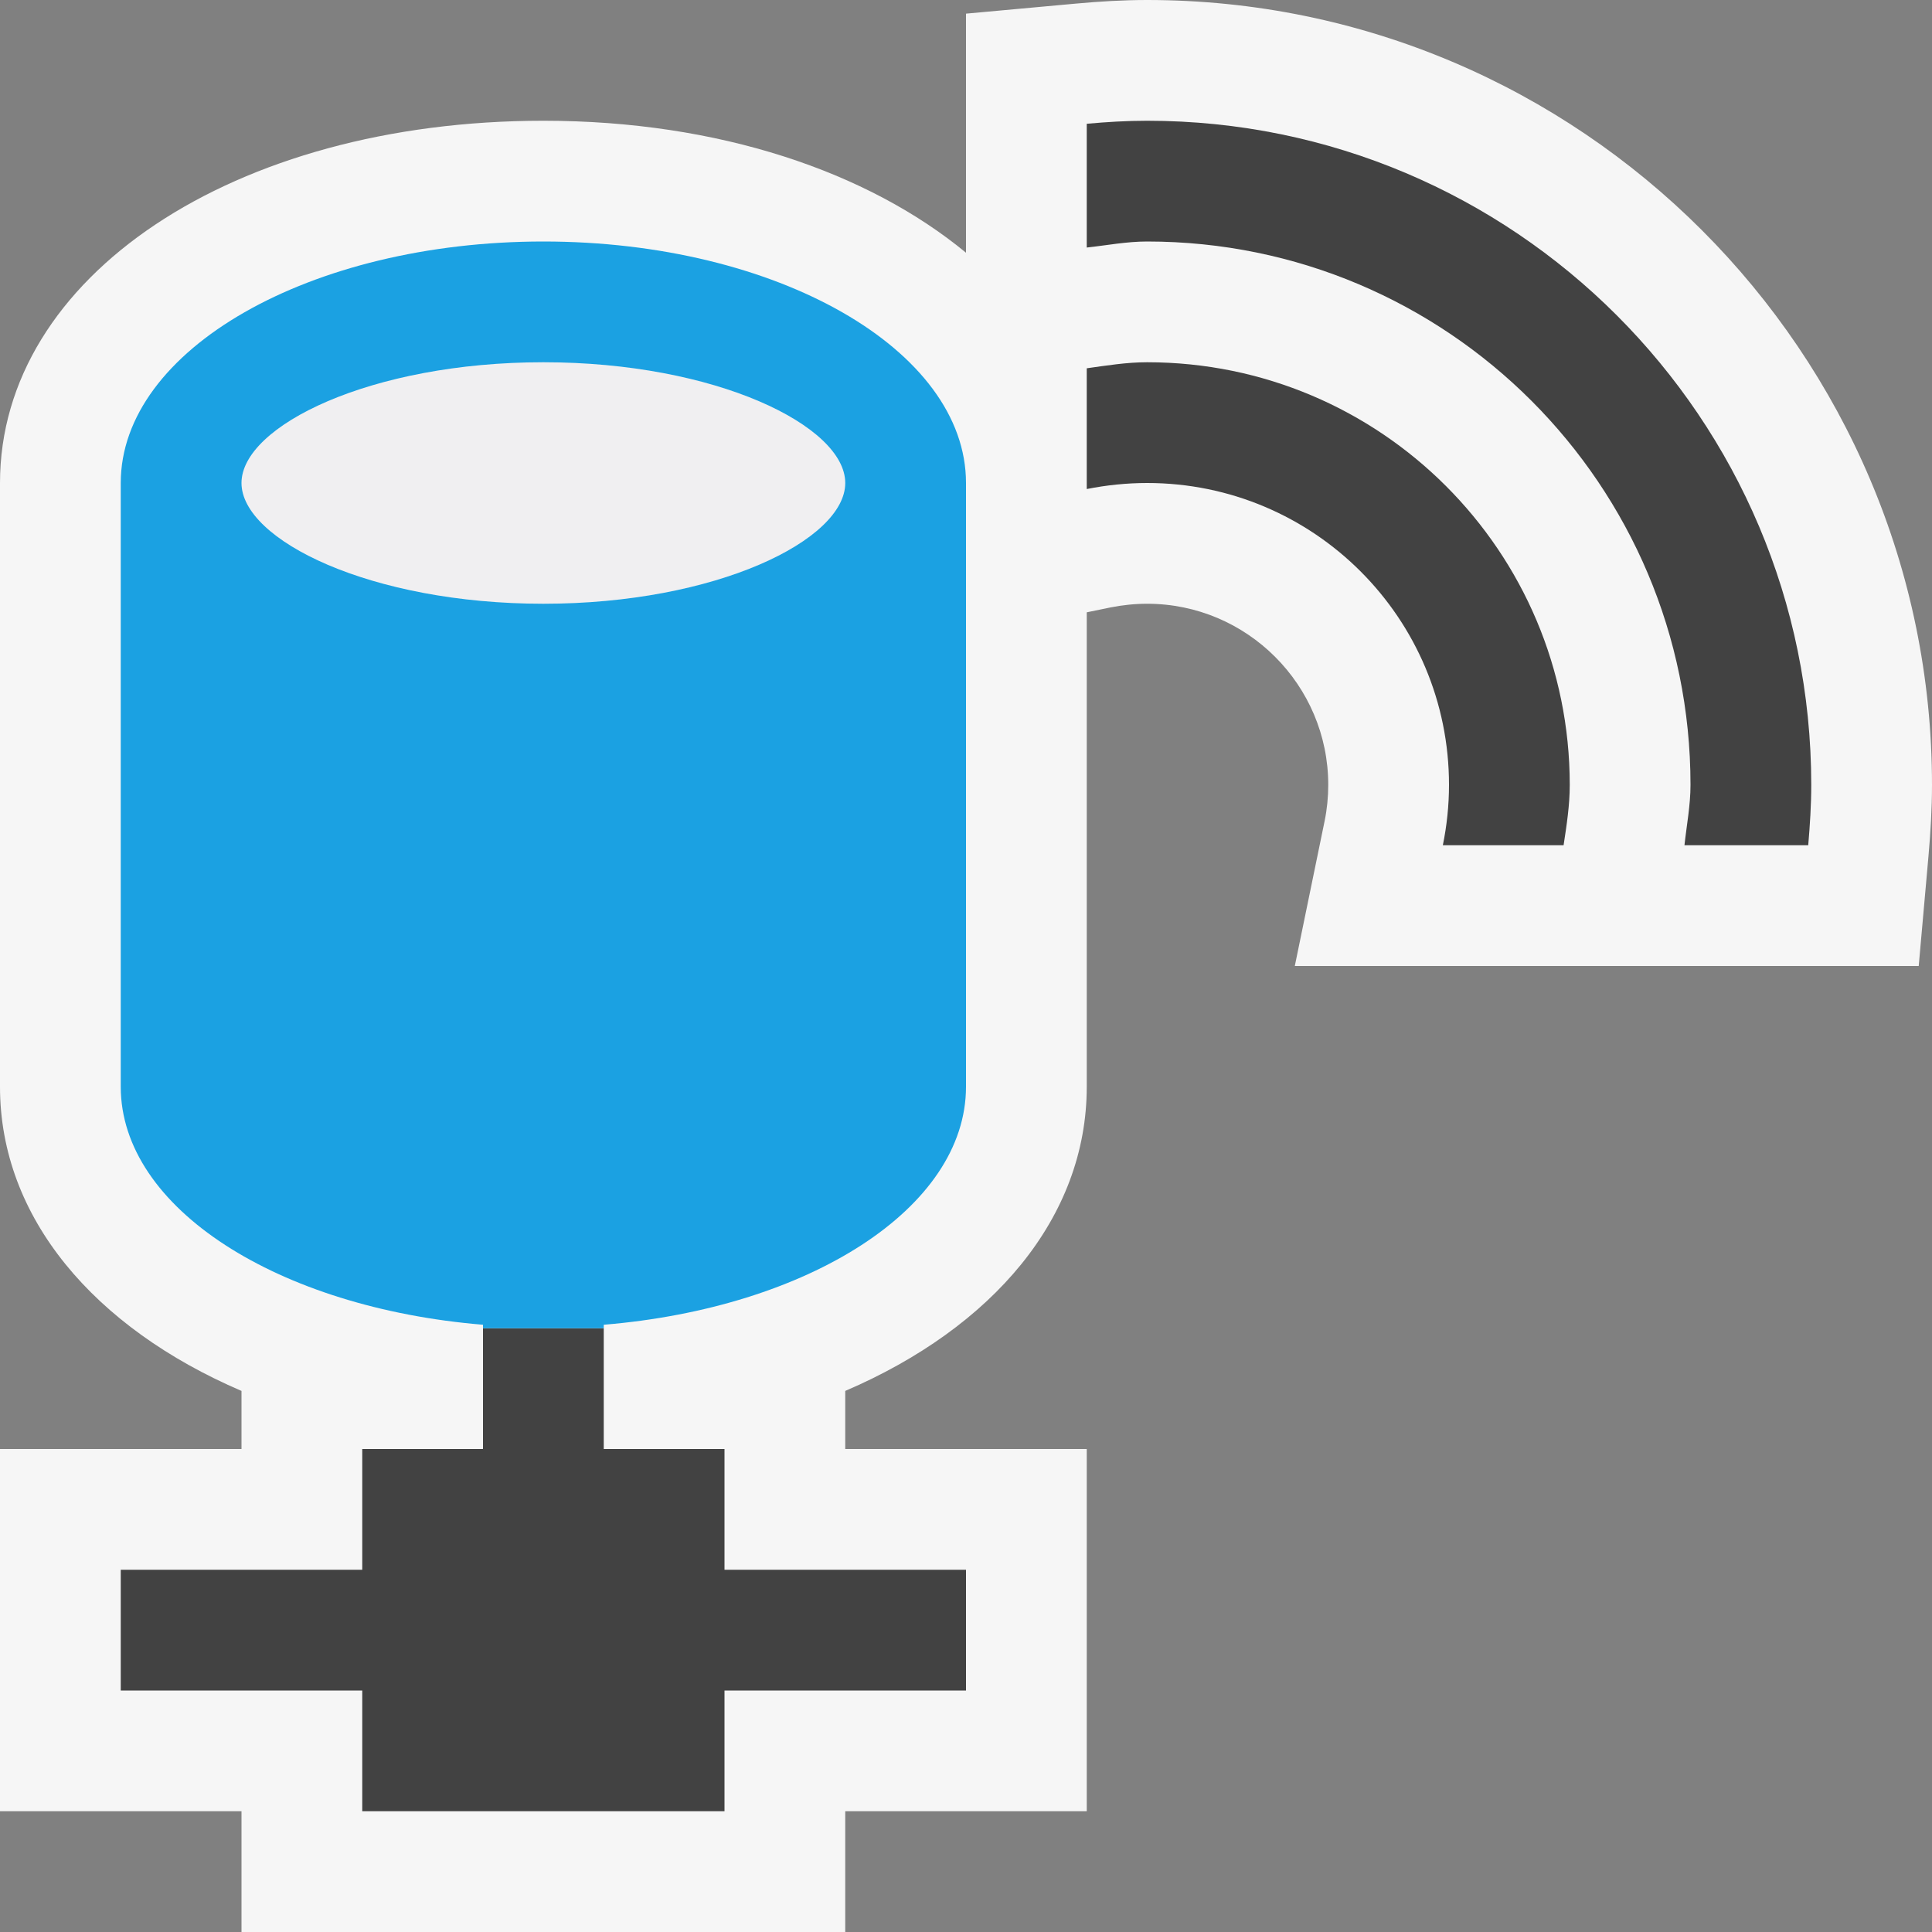 <?xml version="1.0" encoding="iso-8859-1"?>
<!-- Generator: Adobe Illustrator 21.0.0, SVG Export Plug-In . SVG Version: 6.00 Build 0)  -->
<svg version="1.1" xmlns="http://www.w3.org/2000/svg" xmlns:xlink="http://www.w3.org/1999/xlink" x="0px" y="0px"
	 viewBox="0 0 16 16" style="enable-background:new 0 0 16 16;" xml:space="preserve">
<rect x="0" y="0" width="16" height="16" fill="#808080" stroke="none"/>
<style type="text/css">
	.icon_x002D_canvas_x002D_transparent{opacity:0;fill:#F6F6F6;}
	.icon_x002D_vs_x002D_out{fill:#F6F6F6;}
	.icon_x002D_vs_x002D_bg{fill:#424242;}
	.icon_x002D_vs_x002D_fg{fill:#F0EFF1;}
	.icon_x002D_vs_x002D_blue{fill:#1BA1E2;}
</style>
<g id="canvas">
	<path class="icon_x002D_canvas_x002D_transparent" d="M16,16H0V0h16V16z"/>
</g>
<g id="outline">
	<path class="icon_x002D_vs_x002D_out" d="M16,6.5c0,0.199-0.012,0.394-0.029,0.588L15.89,8h-5.167l0.247-1.201
		C10.99,6.701,11,6.6,11,6.5C11,5.673,10.327,5,9.5,5C9.397,5,9.296,5.011,9.199,5.03L9,5.071V9c0,1.084-0.779,1.995-2,2.519V12h2v3
		H7v1H2v-1H0v-3h2v-0.481C0.779,10.995,0,10.084,0,9V4c0-1.71,1.935-3,4.5-3C5.954,1,7.188,1.423,8,2.093v-1.98L8.908,0.03
		C9.104,0.012,9.3,0,9.5,0C13.084,0,16,2.916,16,6.5z"/>
</g>
<g id="iconBg">
	<path class="icon_x002D_vs_x002D_bg" d="M15,6.5c0,0.169-0.011,0.335-0.025,0.5h-1.025C13.968,6.833,14,6.671,14,6.5
		C14,4.015,11.985,2,9.5,2C9.329,2,9.166,2.032,9,2.05V1.025C9.165,1.01,9.331,1,9.5,1C12.537,1,15,3.462,15,6.5z M9.5,3
		C9.329,3,9.165,3.027,9,3.05v1C9.161,4.018,9.329,4,9.5,4C10.881,4,12,5.119,12,6.5c0,0.171-0.018,0.338-0.051,0.5h1
		C12.974,6.835,13,6.671,13,6.5C13,4.567,11.433,3,9.5,3z M3,12v1H1v1h2v1h3v-1h2v-1H6v-1H5v-1H4v1H3z"/>
</g>
<g id="iconFg">
	<path class="icon_x002D_vs_x002D_fg" d="M7,4c0,0.472-1.069,1-2.5,1S2,4.472,2,4s1.069-1,2.5-1S7,3.528,7,4z"/>
</g>
<g id="colorImportance">
	<path class="icon_x002D_vs_x002D_blue" d="M5,10.971C6.694,10.831,8,10.007,8,9V4c0-1.104-1.567-2-3.5-2S1,2.896,1,4v5
		c0,1.007,1.306,1.831,3,1.971V11h1V10.971z M2,4c0-0.472,1.069-1,2.5-1S7,3.528,7,4S5.931,5,4.5,5S2,4.472,2,4z"/>
</g>
</svg>